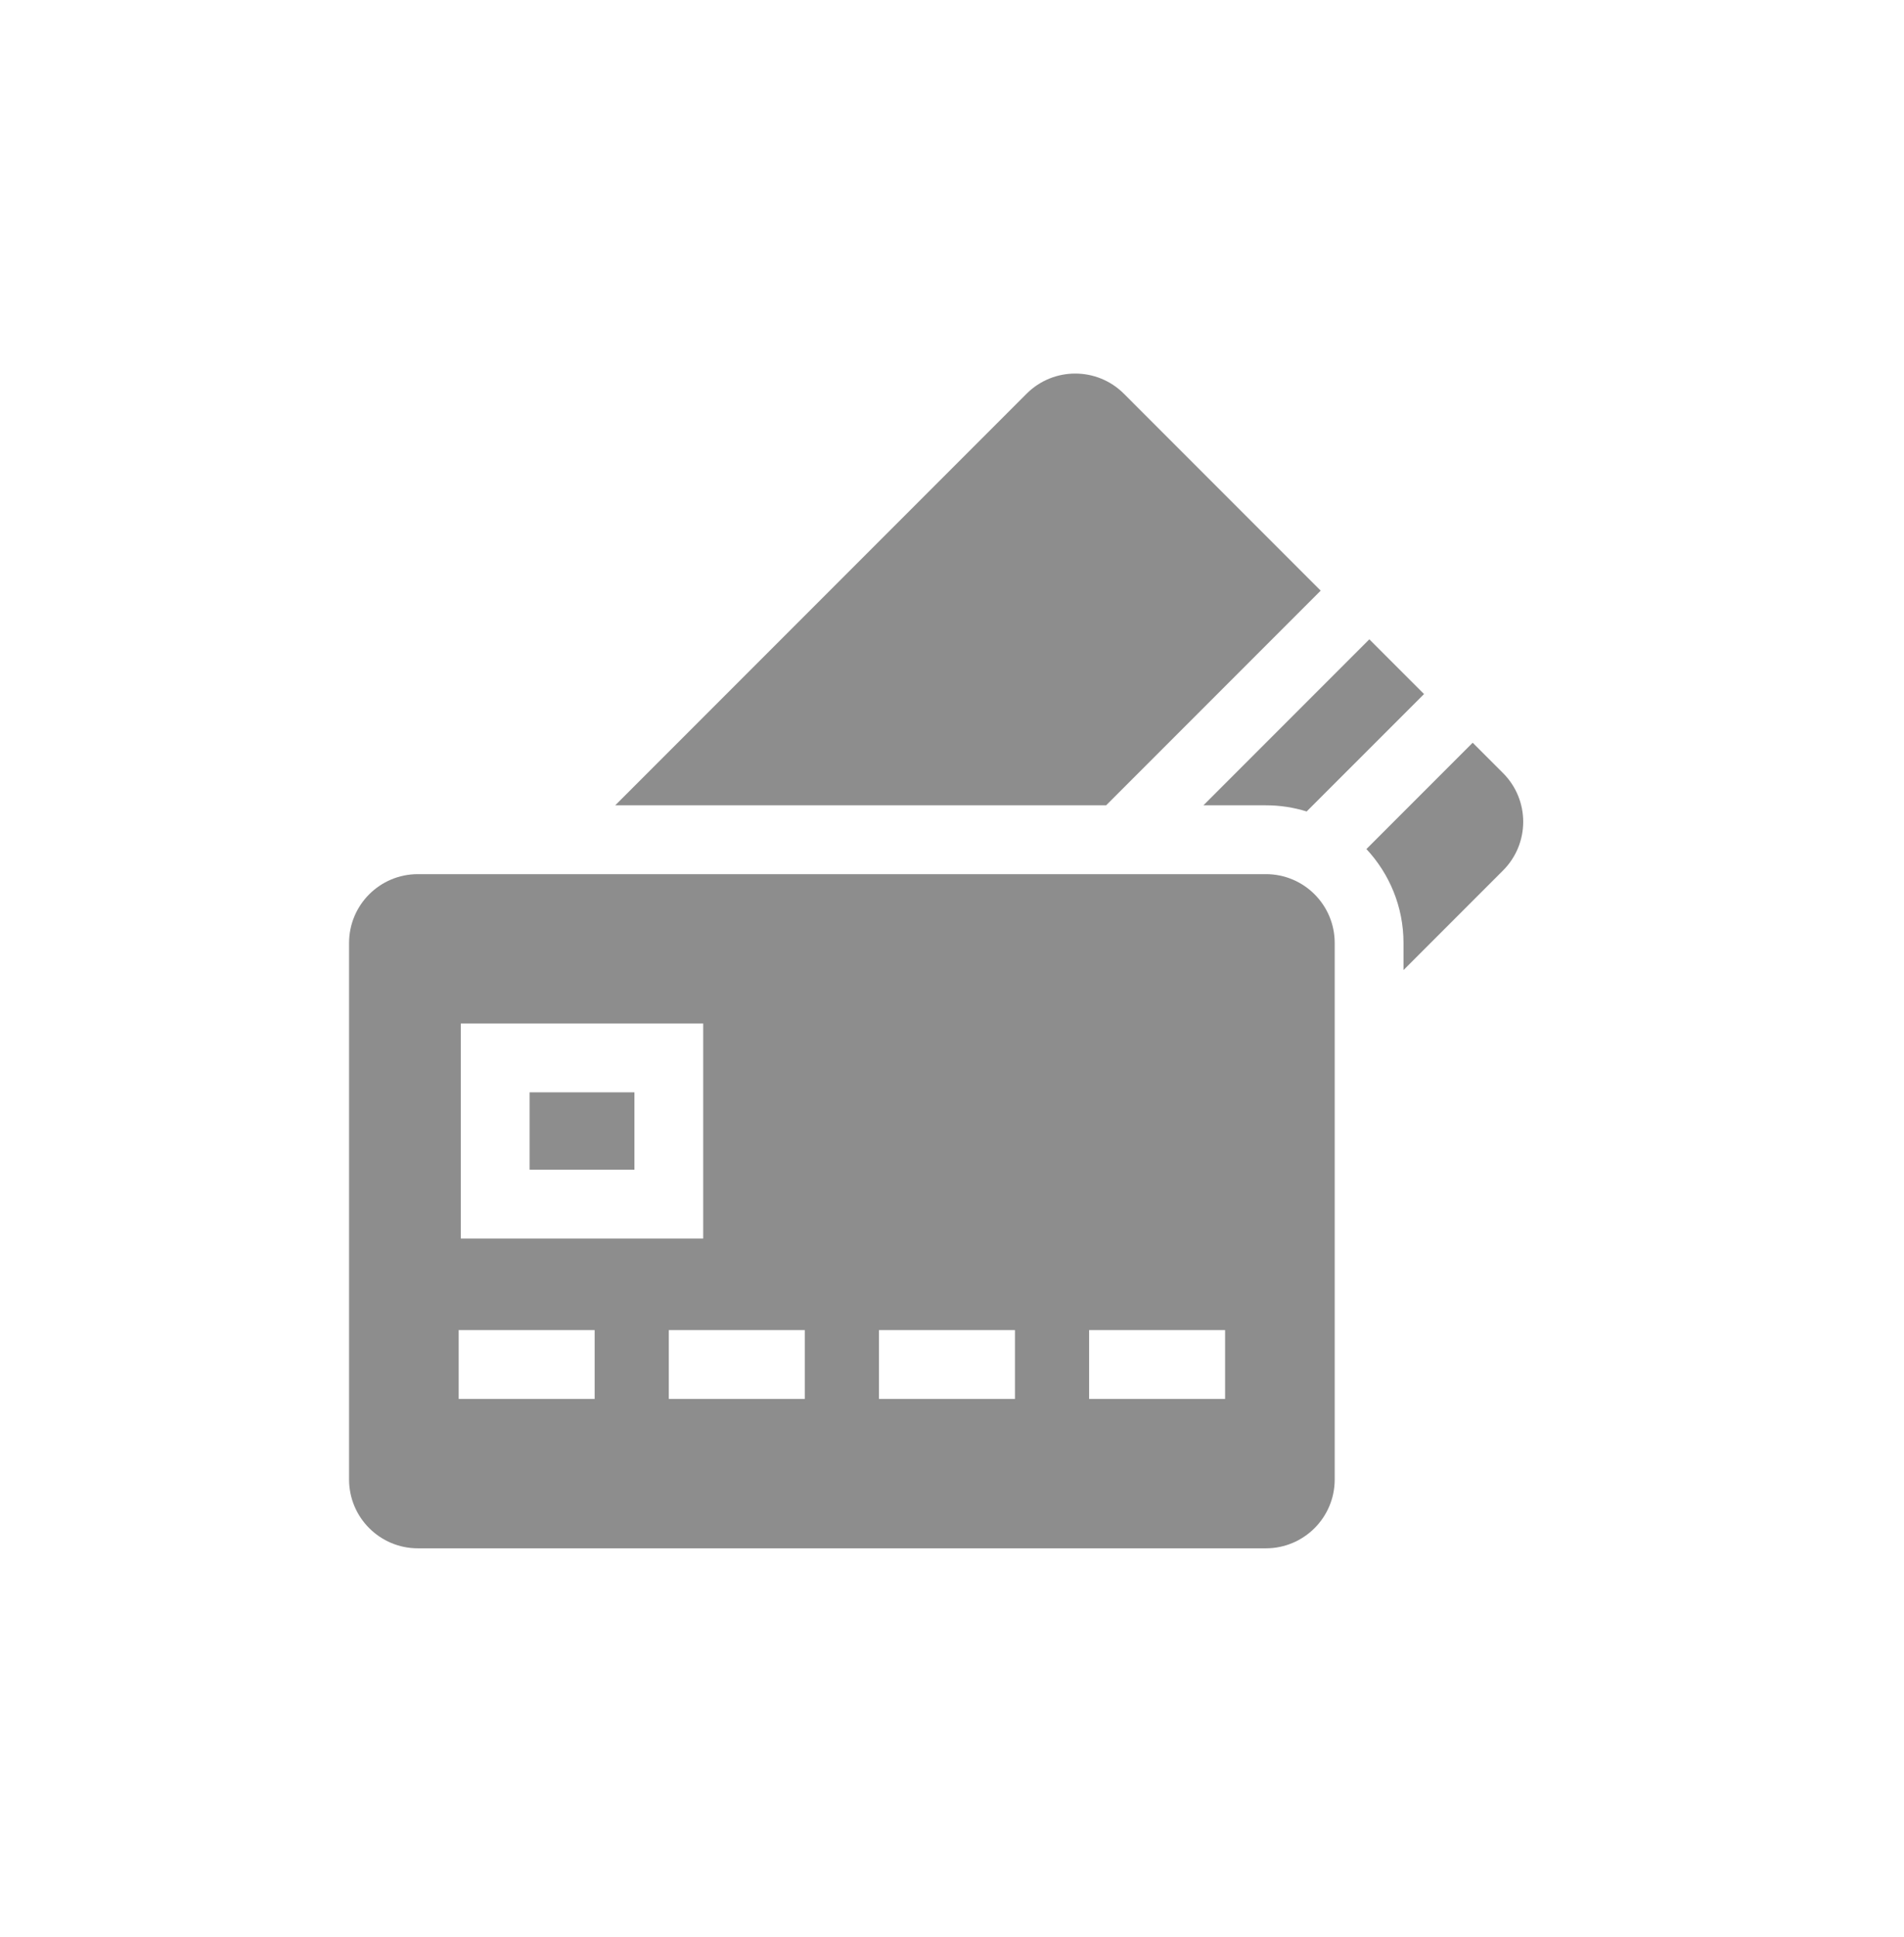 <svg width="60" height="61" viewBox="0 0 60 61" fill="none" xmlns="http://www.w3.org/2000/svg">
<path d="M39.892 25.364C40.339 25.364 40.77 25.432 41.176 25.558L44.875 21.86L43.151 20.136L37.923 25.364H39.892Z" fill="#8D8D8D"/>
<path d="M47.365 24.35L46.408 23.393L43.059 26.742C43.783 27.517 44.228 28.558 44.228 29.7V30.553L47.365 27.416C48.212 26.569 48.212 25.197 47.365 24.35Z" fill="#8D8D8D"/>
<path d="M41.618 18.603L35.417 12.401C34.57 11.554 33.197 11.554 32.351 12.401L19.388 25.364H34.857L41.618 18.603Z" fill="#8D8D8D"/>
<path d="M16.689 34.404H19.992V36.842H16.689V34.404Z" fill="#8D8D8D"/>
<path d="M39.892 27.532H13.168C11.971 27.532 11 28.502 11 29.7V46.598C11 47.795 11.971 48.766 13.168 48.766H39.892C41.089 48.766 42.06 47.795 42.06 46.598V29.7C42.06 28.502 41.089 27.532 39.892 27.532ZM14.522 32.236H22.16V39.01H14.522V32.236ZM18.739 44.061H14.454V41.893H18.739V44.061ZM25.361 44.061H21.076V41.893H25.361V44.061ZM31.984 44.061H27.699V41.893H31.984V44.061ZM38.606 44.061H34.321V41.893H38.606V44.061Z" fill="#8D8D8D"/>
</svg>
